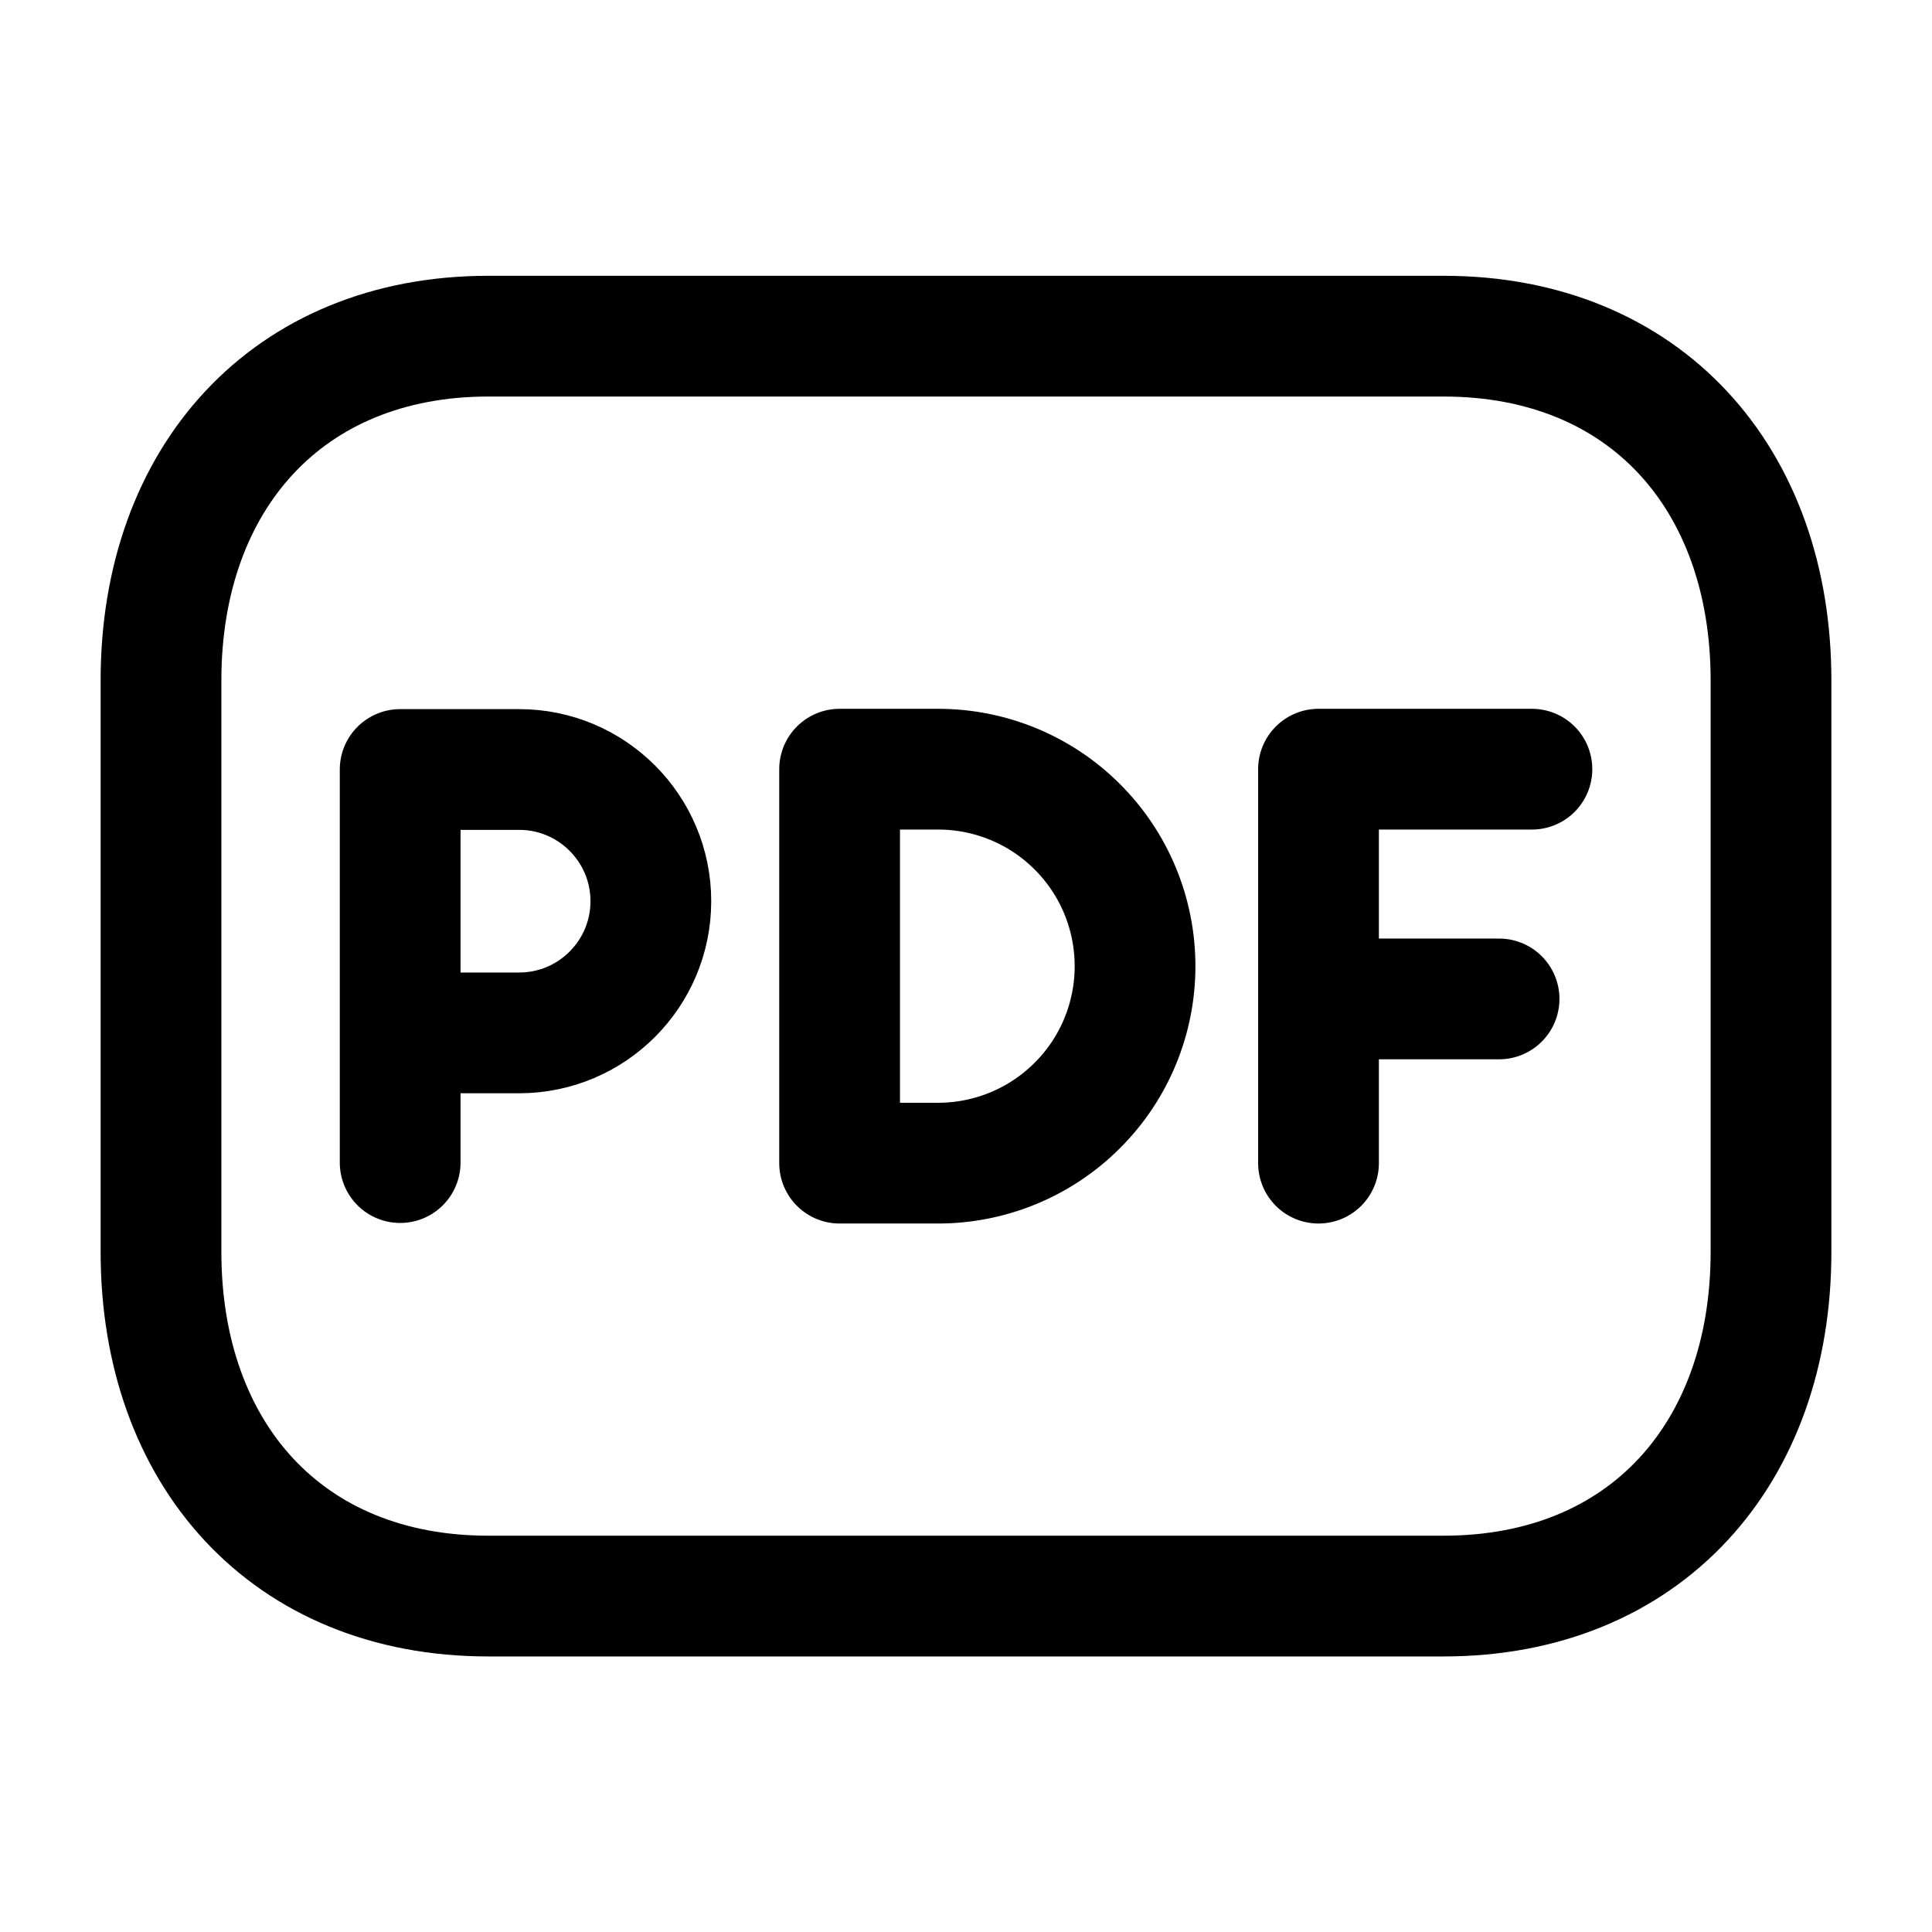 <svg width="24" height="24" viewBox="0 0 24 24" fill="none" xmlns="http://www.w3.org/2000/svg">
<path d="M6.066 4.176H17.933C20.44 4.176 22 5.946 22 8.45V15.553C22 18.057 20.44 19.827 17.932 19.827H6.066C3.56 19.827 2 18.057 2 15.553V8.45C2 5.946 3.568 4.176 6.066 4.176Z" stroke="black" stroke-width="1.5" stroke-linecap="round" stroke-linejoin="round"/>
<path d="M4.971 12.831H6.449C7.352 12.831 8.085 12.098 8.085 11.195C8.085 10.292 7.352 9.559 6.449 9.559H4.971V14.442" stroke="black" stroke-width="1.5" stroke-linecap="round" stroke-linejoin="round"/>
<path fill-rule="evenodd" clip-rule="evenodd" d="M11.653 14.449C12.302 14.449 12.925 14.191 13.383 13.732C13.843 13.274 14.1 12.651 14.1 12.002C14.1 11.352 13.843 10.73 13.383 10.271C12.925 9.812 12.302 9.555 11.653 9.555H10.43V14.449H11.653Z" stroke="black" stroke-width="1.5" stroke-linecap="round" stroke-linejoin="round"/>
<path d="M19.03 9.555H16.379V14.449M18.622 12.409H16.379" stroke="black" stroke-width="1.5" stroke-linecap="round" stroke-linejoin="round"/>
</svg>